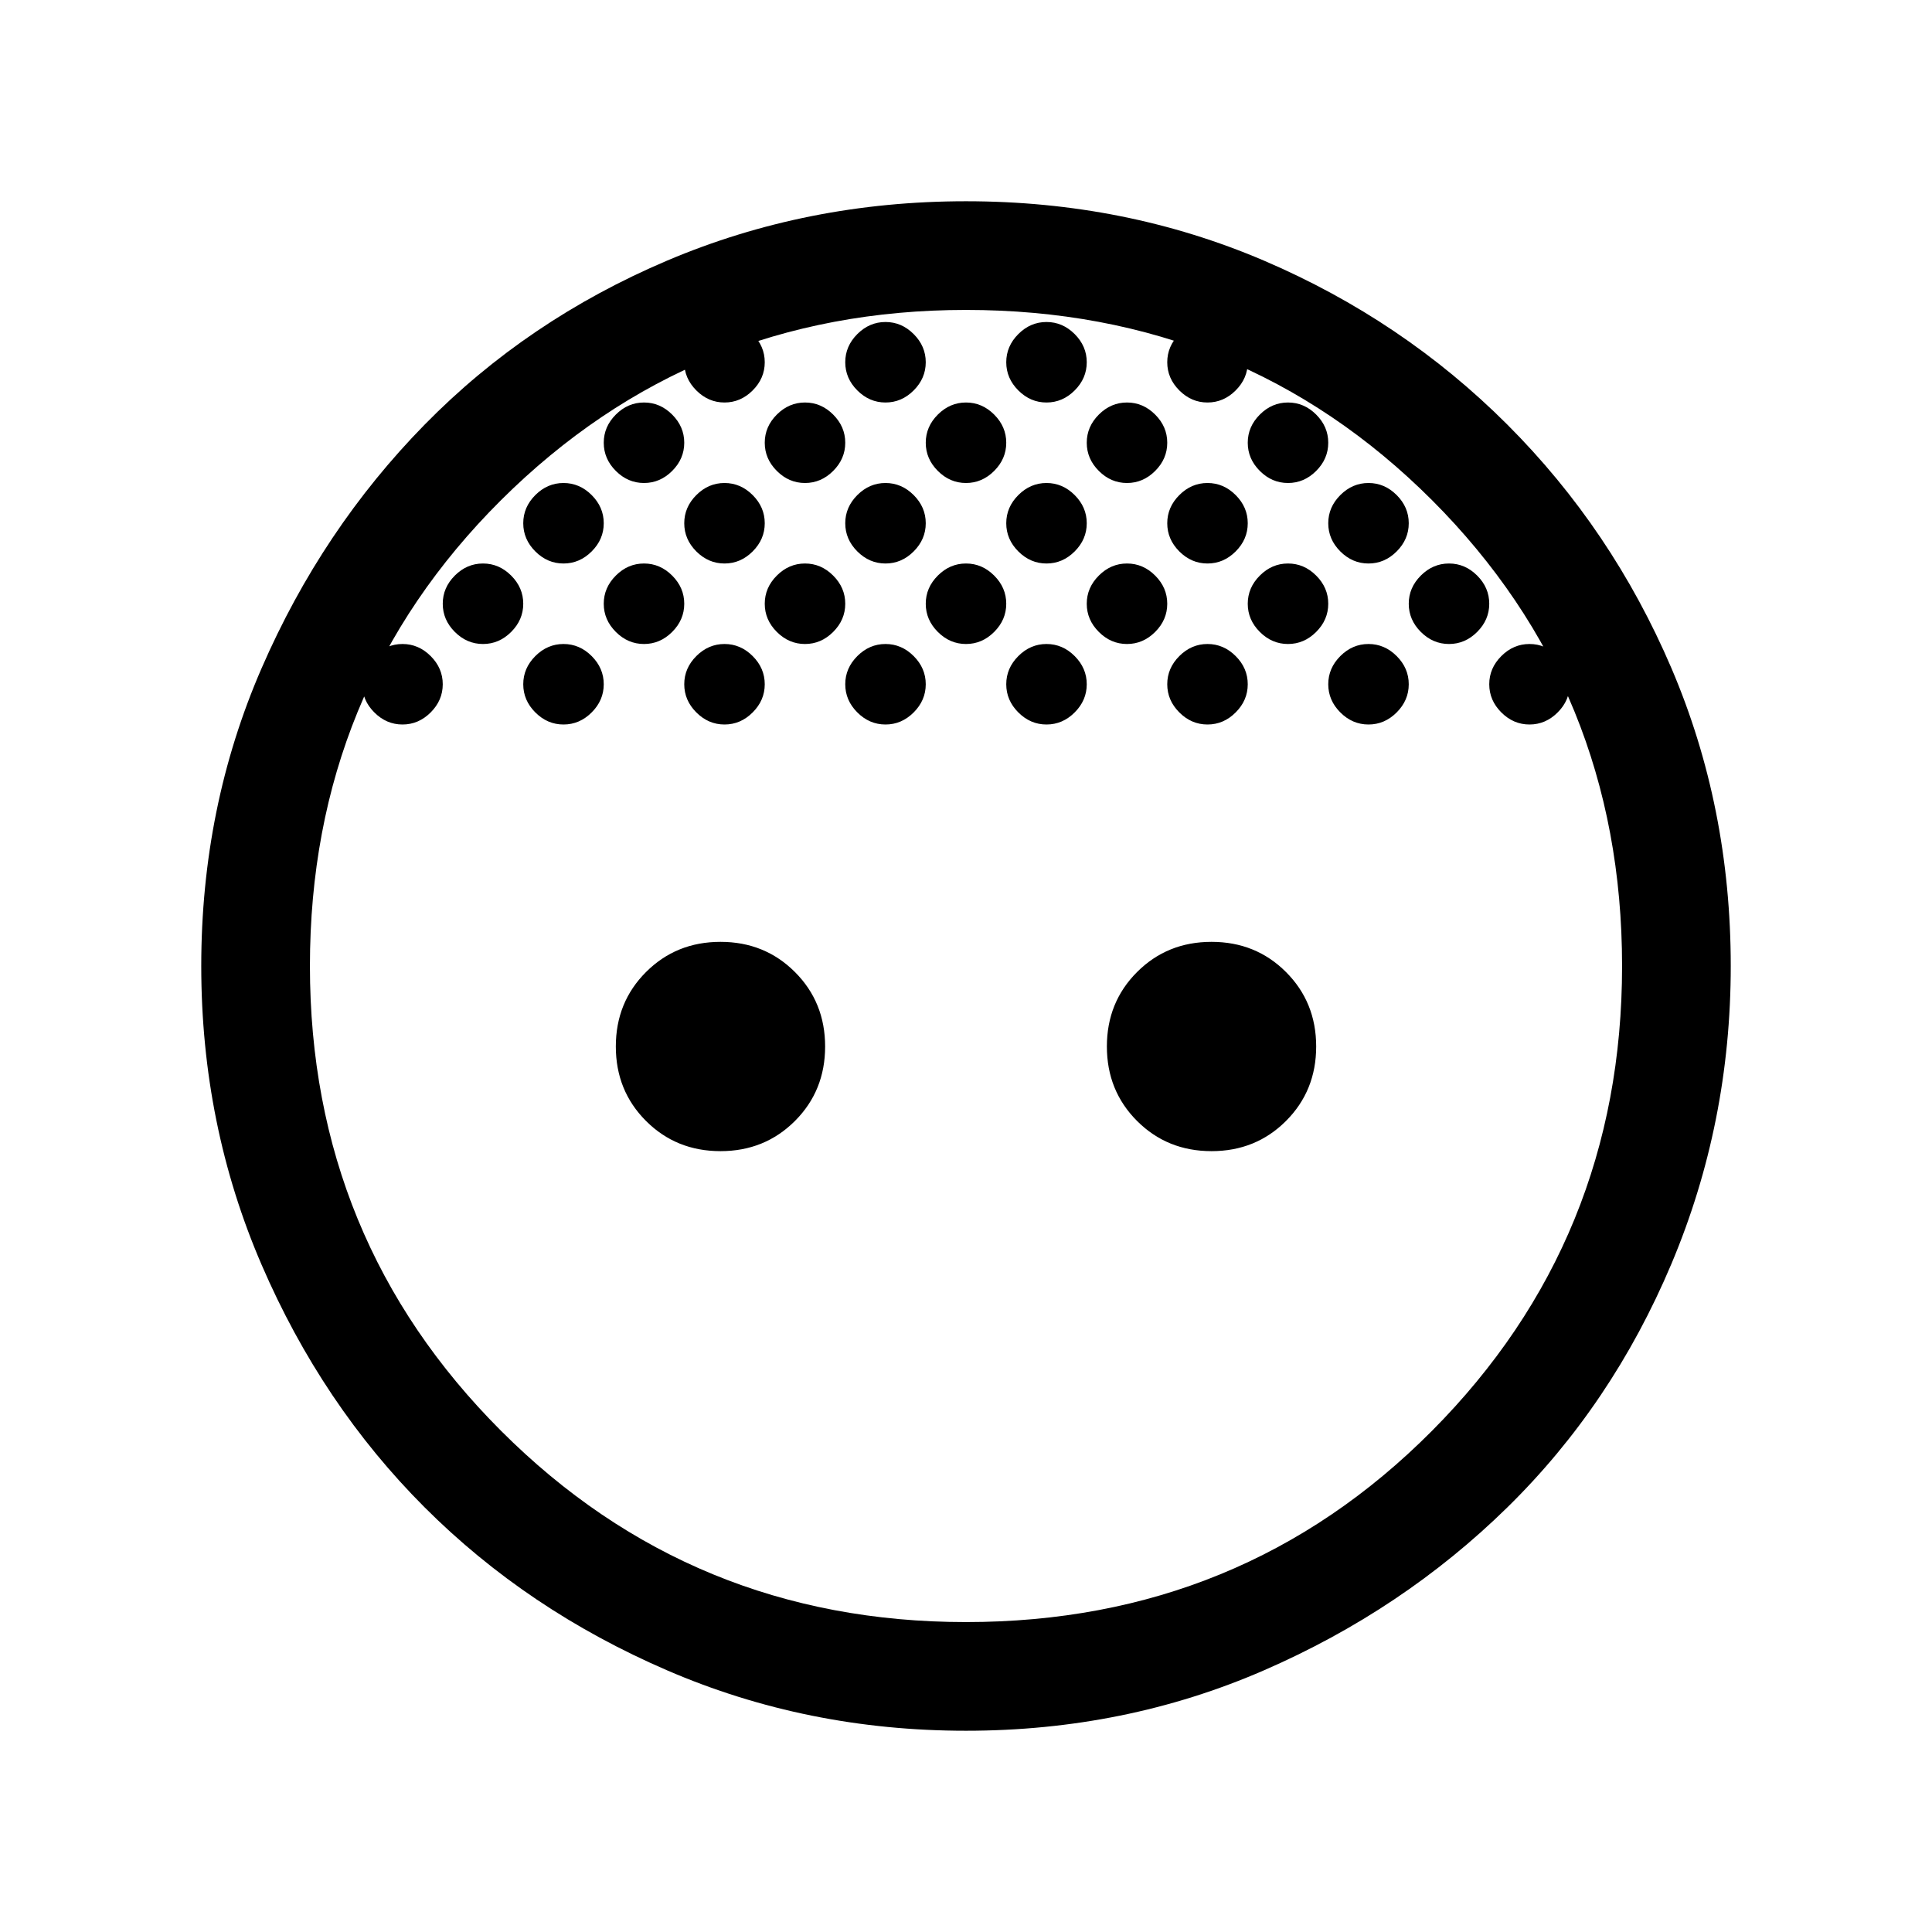 <svg xmlns="http://www.w3.org/2000/svg" height="24" width="24"><path d="M12 6q-.2 0-.35-.15-.15-.15-.15-.35 0-.2.15-.35Q11.8 5 12 5q.2 0 .35.15.15.15.15.35 0 .2-.15.35Q12.2 6 12 6Zm2 0q-.2 0-.35-.15-.15-.15-.15-.35 0-.2.15-.35Q13.8 5 14 5q.2 0 .35.15.15.15.15.35 0 .2-.15.35Q14.2 6 14 6Zm-4 0q-.2 0-.35-.15-.15-.15-.15-.35 0-.2.15-.35Q9.8 5 10 5q.2 0 .35.15.15.15.15.35 0 .2-.15.35Q10.2 6 10 6Zm7 1q-.2 0-.35-.15-.15-.15-.15-.35 0-.2.15-.35Q16.8 6 17 6q.2 0 .35.15.15.15.15.35 0 .2-.15.35Q17.2 7 17 7ZM9 7q-.2 0-.35-.15-.15-.15-.15-.35 0-.2.15-.35Q8.8 6 9 6q.2 0 .35.15.15.15.15.35 0 .2-.15.35Q9.2 7 9 7ZM7 7q-.2 0-.35-.15-.15-.15-.15-.35 0-.2.15-.35Q6.8 6 7 6q.2 0 .35.15.15.15.15.35 0 .2-.15.35Q7.2 7 7 7Zm4 0q-.2 0-.35-.15-.15-.15-.15-.35 0-.2.15-.35Q10.8 6 11 6q.2 0 .35.15.15.15.15.35 0 .2-.15.35Q11.2 7 11 7Zm2 0q-.2 0-.35-.15-.15-.15-.15-.35 0-.2.15-.35Q12.8 6 13 6q.2 0 .35.15.15.15.15.35 0 .2-.15.35Q13.2 7 13 7Zm2 0q-.2 0-.35-.15-.15-.15-.15-.35 0-.2.15-.35Q14.8 6 15 6q.2 0 .35.15.15.15.15.35 0 .2-.15.35Q15.2 7 15 7Zm-3 1q-.2 0-.35-.15-.15-.15-.15-.35 0-.2.15-.35Q11.8 7 12 7q.2 0 .35.15.15.15.15.35 0 .2-.15.35Q12.2 8 12 8Zm2 0q-.2 0-.35-.15-.15-.15-.15-.35 0-.2.15-.35Q13.8 7 14 7q.2 0 .35.15.15.15.15.35 0 .2-.15.35Q14.2 8 14 8Zm2 0q-.2 0-.35-.15-.15-.15-.15-.35 0-.2.15-.35Q15.8 7 16 7q.2 0 .35.15.15.15.15.35 0 .2-.15.35Q16.2 8 16 8Zm-6 0q-.2 0-.35-.15-.15-.15-.15-.35 0-.2.15-.35Q9.8 7 10 7q.2 0 .35.15.15.15.15.35 0 .2-.15.35Q10.2 8 10 8ZM8 8q-.2 0-.35-.15-.15-.15-.15-.35 0-.2.15-.35Q7.8 7 8 7q.2 0 .35.15.15.15.15.35 0 .2-.15.35Q8.2 8 8 8Zm1 1q-.2 0-.35-.15-.15-.15-.15-.35 0-.2.15-.35Q8.8 8 9 8q.2 0 .35.15.15.15.15.35 0 .2-.15.35Q9.2 9 9 9ZM7 9q-.2 0-.35-.15-.15-.15-.15-.35 0-.2.15-.35Q6.8 8 7 8q.2 0 .35.15.15.15.15.35 0 .2-.15.35Q7.2 9 7 9Zm4 0q-.2 0-.35-.15-.15-.15-.15-.35 0-.2.15-.35Q10.8 8 11 8q.2 0 .35.15.15.15.15.35 0 .2-.15.35Q11.2 9 11 9Zm2 0q-.2 0-.35-.15-.15-.15-.15-.35 0-.2.15-.35Q12.8 8 13 8q.2 0 .35.15.15.15.15.35 0 .2-.15.35Q13.2 9 13 9Zm2 0q-.2 0-.35-.15-.15-.15-.15-.35 0-.2.15-.35Q14.8 8 15 8q.2 0 .35.15.15.15.15.35 0 .2-.15.35Q15.2 9 15 9Zm2 0q-.2 0-.35-.15-.15-.15-.15-.35 0-.2.15-.35Q16.8 8 17 8q.2 0 .35.15.15.15.15.35 0 .2-.15.35Q17.2 9 17 9ZM5 9q-.2 0-.35-.15-.15-.15-.15-.35 0-.2.15-.35Q4.8 8 5 8q.2 0 .35.15.15.15.15.35 0 .2-.15.35Q5.2 9 5 9Zm1-1q-.2 0-.35-.15-.15-.15-.15-.35 0-.2.15-.35Q5.8 7 6 7q.2 0 .35.15.15.15.15.35 0 .2-.15.35Q6.2 8 6 8Zm2-2q-.2 0-.35-.15-.15-.15-.15-.35 0-.2.15-.35Q7.8 5 8 5q.2 0 .35.15.15.15.15.35 0 .2-.15.35Q8.2 6 8 6Zm1-1q-.2 0-.35-.15-.15-.15-.15-.35 0-.2.15-.35Q8.8 4 9 4q.2 0 .35.15.15.15.15.35 0 .2-.15.35Q9.2 5 9 5Zm2 0q-.2 0-.35-.15-.15-.15-.15-.35 0-.2.15-.35Q10.8 4 11 4q.2 0 .35.15.15.15.15.35 0 .2-.15.35Q11.2 5 11 5Zm2 0q-.2 0-.35-.15-.15-.15-.15-.35 0-.2.15-.35Q12.8 4 13 4q.2 0 .35.15.15.15.15.35 0 .2-.15.35Q13.2 5 13 5Zm2 0q-.2 0-.35-.15-.15-.15-.15-.35 0-.2.15-.35Q14.8 4 15 4q.2 0 .35.15.15.15.15.35 0 .2-.15.35Q15.2 5 15 5Zm1 1q-.2 0-.35-.15-.15-.15-.15-.35 0-.2.15-.35Q15.8 5 16 5q.2 0 .35.15.15.15.15.35 0 .2-.15.35Q16.2 6 16 6Zm2 2q-.2 0-.35-.15-.15-.15-.15-.35 0-.2.15-.35Q17.8 7 18 7q.2 0 .35.15.15.15.15.35 0 .2-.15.35Q18.2 8 18 8Zm1 1q-.2 0-.35-.15-.15-.15-.15-.35 0-.2.15-.35Q18.8 8 19 8q.2 0 .35.15.15.15.15.35 0 .2-.15.35Q19.2 9 19 9ZM8.95 14.3q-.55 0-.925-.375T7.65 13q0-.55.375-.925t.925-.375q.55 0 .925.375t.375.925q0 .55-.375.925t-.925.375Zm6.1 0q-.55 0-.925-.375T13.75 13q0-.55.375-.925t.925-.375q.55 0 .925.375t.375.925q0 .55-.375.925t-.925.375ZM12 21.5q-1.975 0-3.712-.75Q6.55 20 5.275 18.725T3.25 15.712Q2.5 13.975 2.5 12t.75-3.7Q4 6.575 5.275 5.275q1.275-1.3 3.013-2.038Q10.025 2.5 12 2.5t3.7.737q1.725.738 3.025 2.038 1.3 1.3 2.038 3.025.737 1.725.737 3.7 0 1.95-.737 3.7-.738 1.75-2.038 3.025Q17.425 20 15.7 20.75q-1.725.75-3.7.75Zm0-1.35q3.425 0 5.788-2.375Q20.15 15.4 20.15 12q0-3.425-2.362-5.788Q15.425 3.85 12 3.85q-3.4 0-5.775 2.362Q3.85 8.575 3.85 12q0 3.4 2.375 5.775Q8.6 20.15 12 20.15Z"/></svg>